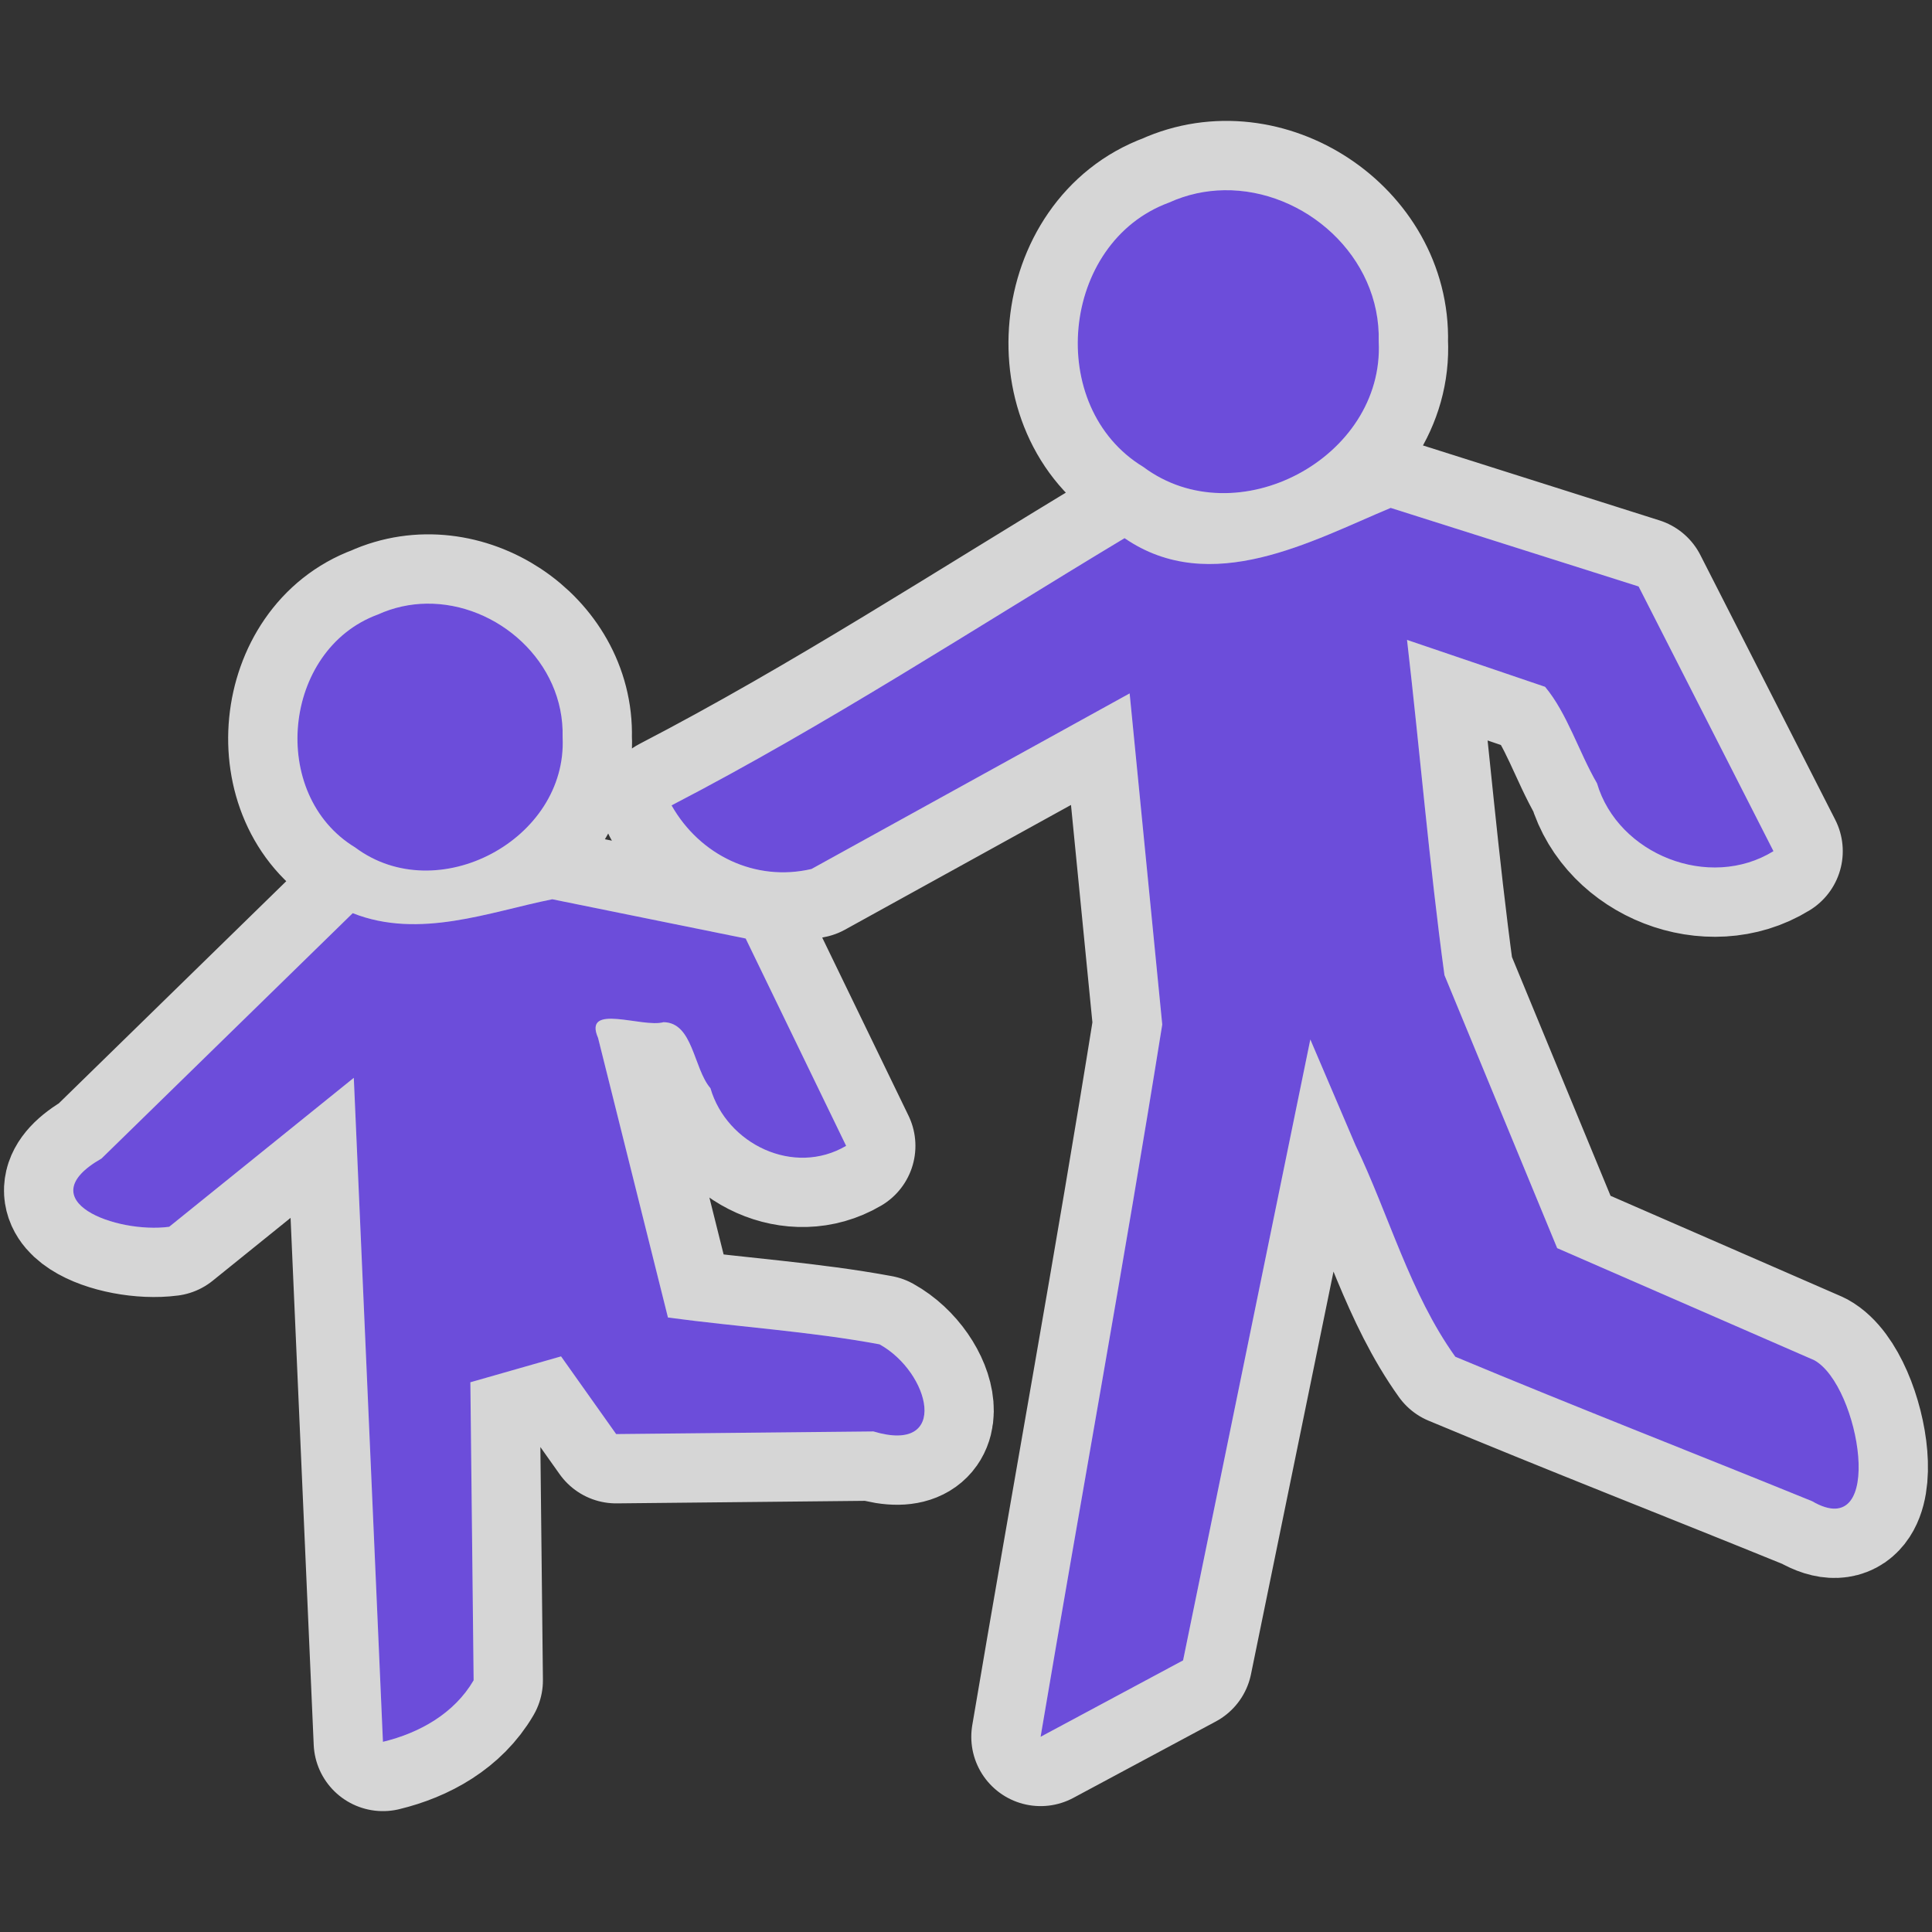 <svg height="580" width="580" xmlns="http://www.w3.org/2000/svg"><rect width="100%" height="100%" fill="#333333" stroke="none"/><g fill="#6c4dda"><path d="m168.899 221.303c1.498 30.729-37.626 51.545-62.27 33.111-26.083-15.822-21.835-59.388 6.793-69.926 25.341-11.516 56.236 8.946 55.477 36.815zm32.706 20.472c46.718-24.228 90.898-53.105 135.993-80.214 25.934 17.82 56.382.718 79.892-9.081 24.8 7.875 49.631 15.718 74.431 23.583 13.503 26.485 26.984 52.98 40.487 79.465-19.255 11.88-46.656 1.04-52.98-20.379-5.451-9.362-8.925-20.992-15.583-28.961-13.815-4.702-27.64-9.383-41.444-14.085 3.87 33.507 6.699 67.294 11.235 100.635 11.287 27.328 22.553 54.634 33.84 81.962 25.726 11.214 51.43 22.407 77.156 33.632 13.752 7.552 21.7 55.373-.624 42.339-35.681-14.532-71.58-28.514-107.116-43.368-13.648-19.068-19.859-42.463-29.991-63.57-4.515-10.559-9.019-21.107-13.534-31.676-12.733 62.145-25.476 124.269-38.198 186.404-14.262 7.656-28.524 15.281-42.775 22.938 12.046-71.268 25.112-142.526 36.524-213.825-3.256-33.122-6.533-66.265-9.789-99.407-31.832 17.57-63.674 35.14-95.506 52.71-16.863 3.943-33.538-4.109-42.016-19.099zm-86.643 281.13c-2.913-66.441-5.825-132.883-8.749-199.335-18.484 14.907-36.954 29.814-55.424 44.721-15.896 2.101-42.503-7.833-20.307-20.504 25.131-24.561 50.28-49.09 75.408-73.65 20.015 7.927 41.173-.427 59.909-4.171 19.359 3.922 38.708 7.864 58.057 11.786 10.049 20.743 20.108 41.496 30.157 62.239-15.718 9.248-35.858-.52-40.737-17.3-5.118-5.961-5.201-19.734-14.096-19.827-6.283 1.8-24.269-5.919-19.64 4.723 6.98 27.973 13.981 55.966 20.982 83.939 21.138 2.85 42.557 4.161 63.518 8.052 15.229 8.426 21.273 33.07-1.841 26.152-25.736.27-51.482.52-77.229.791-5.503-7.771-11.027-15.552-16.54-23.323-9.071 2.59-18.142 5.181-27.224 7.771.333 29.835.655 59.638.978 89.473-5.836 9.986-16.28 15.822-27.224 18.465zm298.939-420.327c1.716 34.89-42.692 58.515-70.675 37.595-29.606-17.965-24.8-67.419 7.708-79.354 28.763-13.088 63.82 10.135 62.967 41.759z" opacity=".8" stroke="#fff" stroke-linecap="round" stroke-linejoin="round" stroke-width="41.61"/><path d="m367.498 57.104c-5.557.085-11.171 1.261-16.564 3.715-32.508 11.935-37.313 61.39-7.707 79.355 27.983 20.92 72.39-2.705 70.674-37.596.693-25.694-22.32-45.842-46.402-45.475zm49.992 95.375c-23.51 9.799-53.959 26.902-79.893 9.082-45.095 27.109-89.274 55.987-135.992 80.215 8.478 14.99 25.153 23.042 42.016 19.1 31.832-17.57 63.674-35.141 95.506-52.711 3.256 33.143 6.533 66.286 9.789 99.408-11.412 71.299-24.477 142.556-36.523 213.824 14.252-7.656 28.513-15.281 42.775-22.938 12.722-62.135 25.466-124.259 38.199-186.404 4.515 10.569 9.018 21.117 13.533 31.676 10.132 21.107 16.342 44.502 29.99 63.57 35.535 14.855 71.434 28.837 107.115 43.369 22.324 13.034 14.377-34.786.625-42.338-25.726-11.224-51.431-22.419-77.156-33.633-11.287-27.328-22.553-54.633-33.84-81.961-4.536-33.34-7.365-67.128-11.234-100.635 13.804 4.702 27.629 9.382 41.443 14.084 6.658 7.968 10.133 19.599 15.584 28.961 6.325 21.419 33.725 32.259 52.98 20.379-13.503-26.485-26.986-52.98-40.488-79.465-24.8-7.864-49.63-15.709-74.43-23.584zm-289.473 28.742c-4.897.073-9.844 1.108-14.596 3.268-28.628 10.538-32.876 54.103-6.793 69.926 24.644 18.433 63.767-2.382 62.27-33.111.617-22.643-19.662-40.397-40.881-40.082zm37.781 88.746c-18.735 3.745-39.894 12.099-59.908 4.172-25.129 24.561-50.278 49.09-75.408 73.65-22.196 12.67 4.41 22.603 20.307 20.502 18.47-14.907 36.939-29.814 55.424-44.721 2.923 66.452 5.835 132.895 8.748 199.336 10.944-2.642 21.389-8.478 27.225-18.465-.322-29.835-.646-59.638-.979-89.473 9.081-2.59 18.154-5.181 27.225-7.771 5.513 7.771 11.036 15.552 16.539 23.322 25.746-.27 51.493-.521 77.229-.791 23.115 6.918 17.071-17.724 1.842-26.15-20.961-3.891-42.38-5.202-63.518-8.053-7.001-27.973-14.002-55.965-20.982-83.938-4.629-10.642 13.357-2.923 19.641-4.723 8.894.094 8.978 13.865 14.096 19.826 4.879 16.779 25.018 26.549 40.736 17.301-10.049-20.743-20.109-41.497-30.158-62.24-19.349-3.922-38.697-7.863-58.057-11.785z"/></g></svg>
